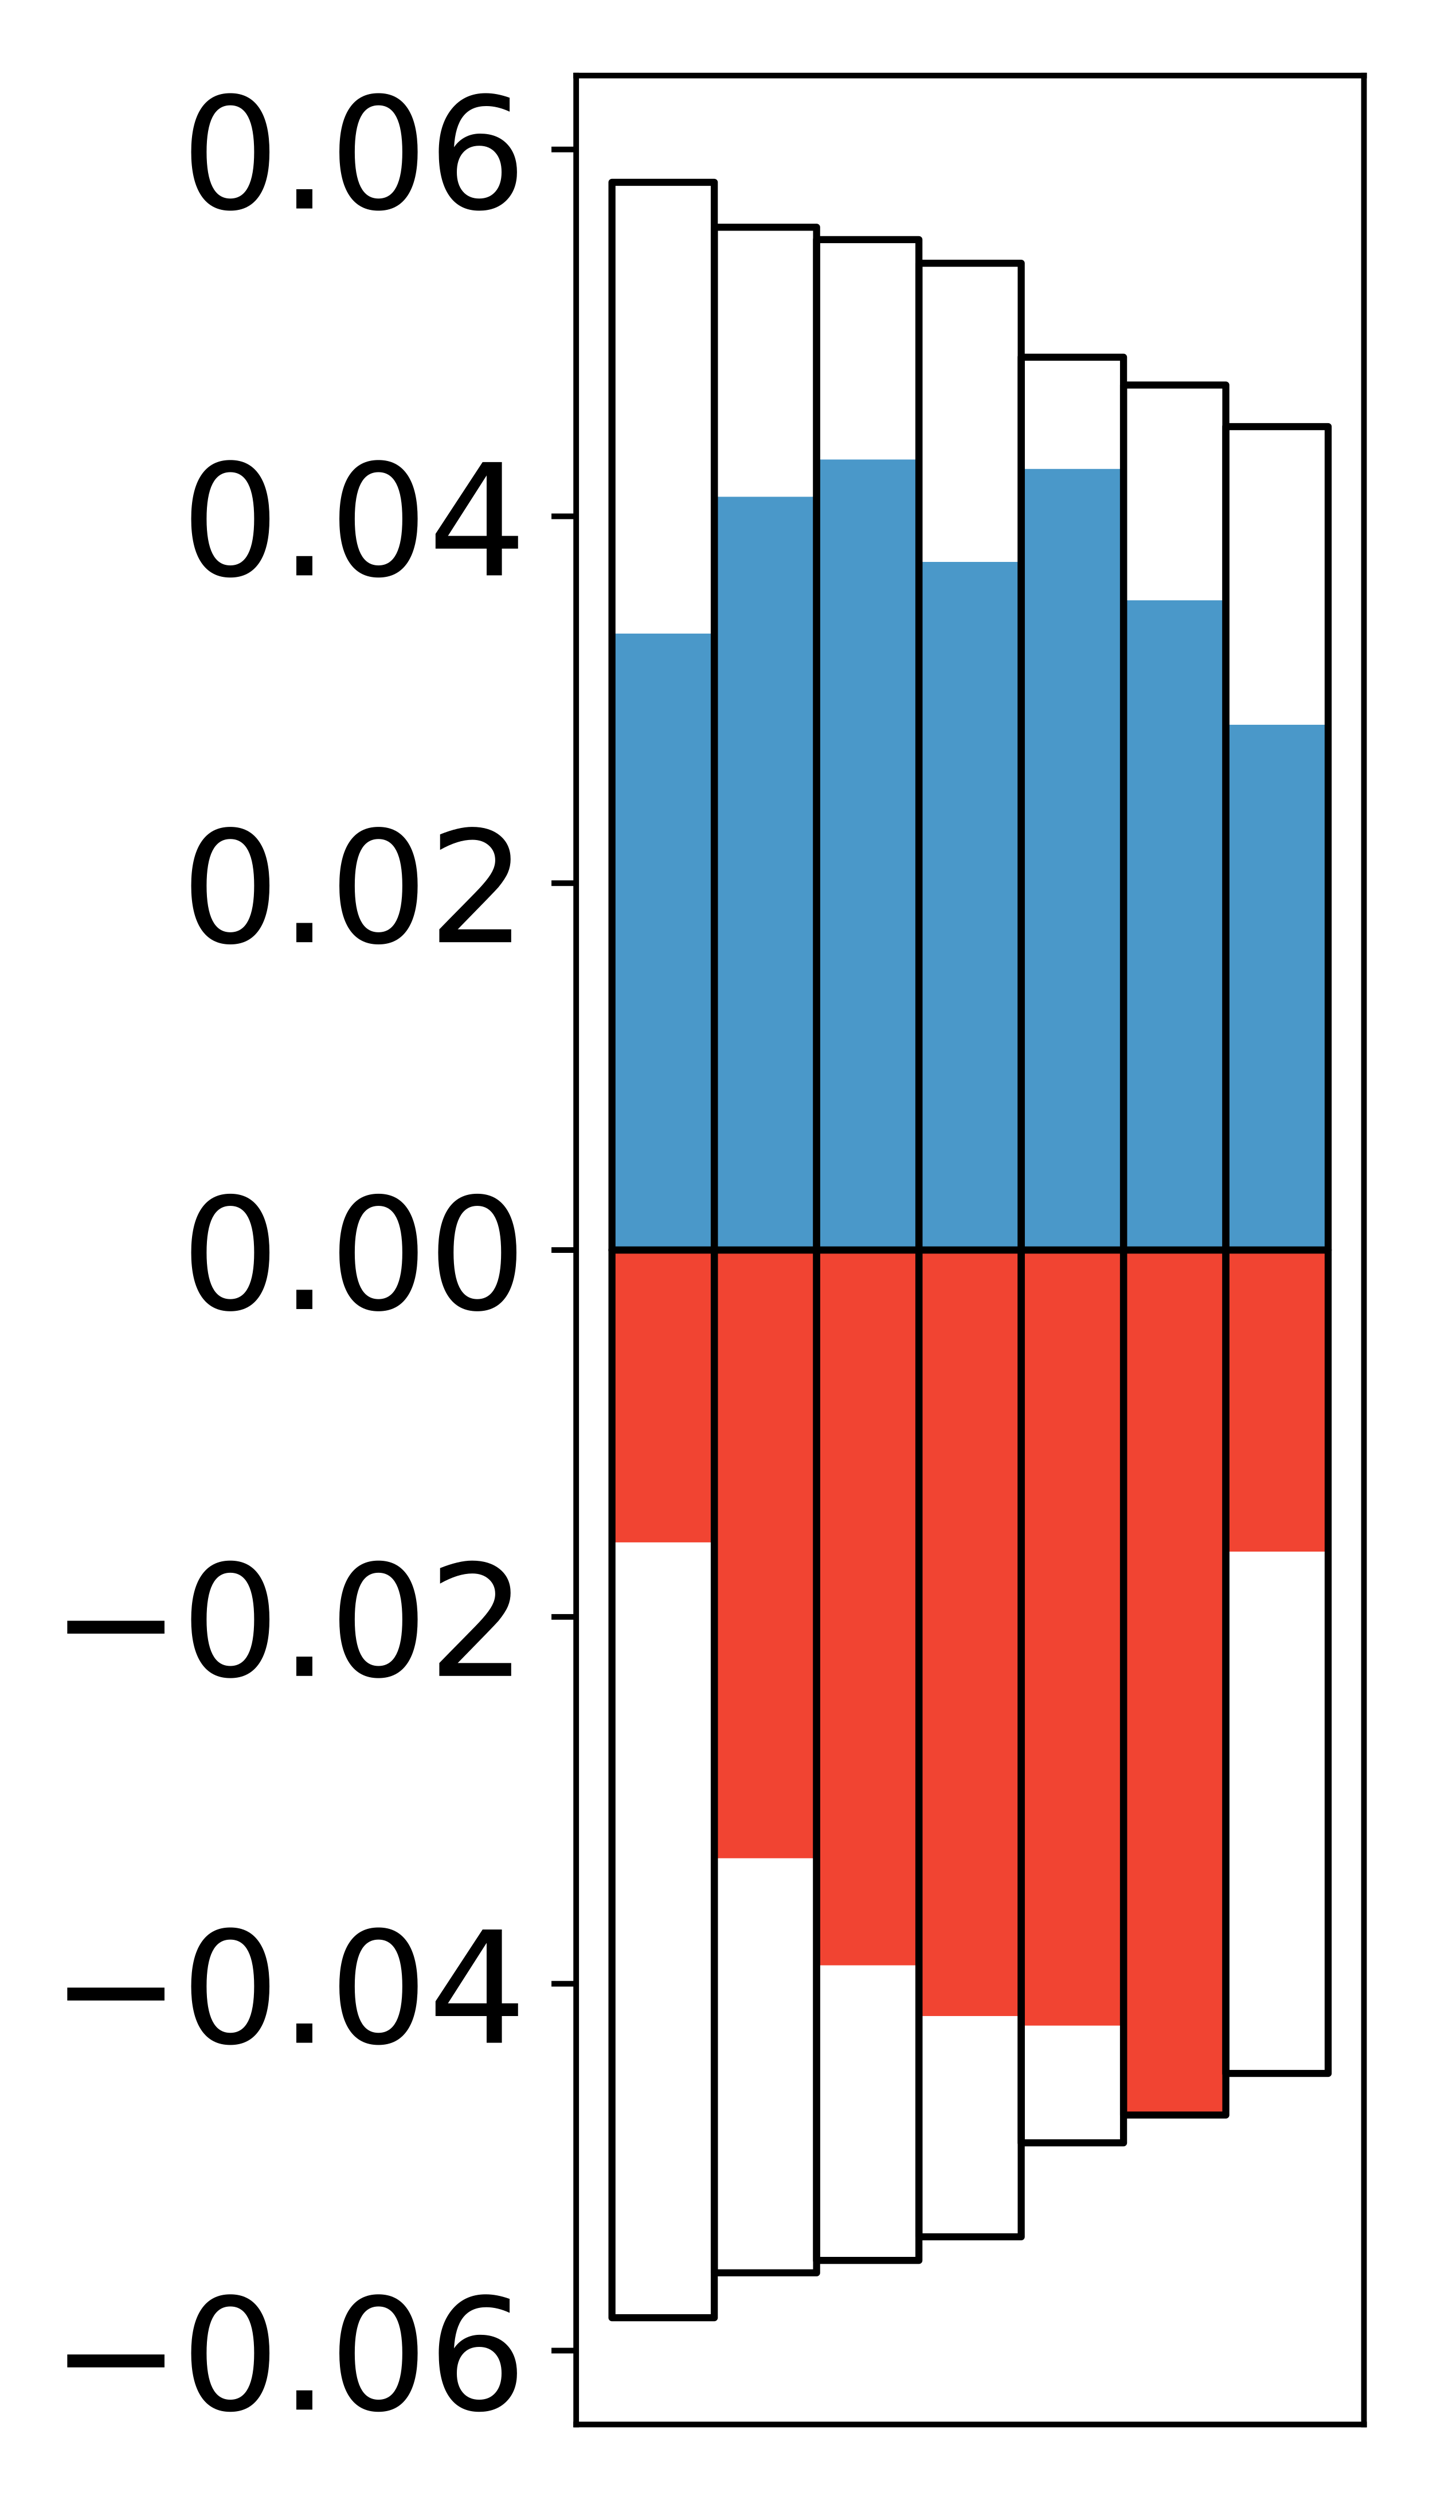 <?xml version="1.0" encoding="utf-8" standalone="no"?>
<!DOCTYPE svg PUBLIC "-//W3C//DTD SVG 1.1//EN"
  "http://www.w3.org/Graphics/SVG/1.1/DTD/svg11.dtd">
<!-- Created with matplotlib (http://matplotlib.org/) -->
<svg height="354pt" version="1.1" viewBox="0 0 203 354" width="203pt" xmlns="http://www.w3.org/2000/svg" xmlns:xlink="http://www.w3.org/1999/xlink">
 <defs>
  <style type="text/css">
*{stroke-linecap:butt;stroke-linejoin:round;}
  </style>
 </defs>
 <g id="figure_1">
  <g id="patch_1">
   <path d="M 0 354.04 
L 203.92 354.04 
L 203.92 0 
L 0 0 
z
" style="fill:#ffffff;"/>
  </g>
  <g id="axes_1">
   <g id="patch_2">
    <path d="M 81.62 343.34 
L 193.22 343.34 
L 193.22 10.7 
L 81.62 10.7 
z
" style="fill:#ffffff;"/>
   </g>
   <g id="matplotlib.axis_1"/>
   <g id="matplotlib.axis_2">
    <g id="ytick_1">
     <g id="line2d_1">
      <defs>
       <path d="M 0 0 
L -3.5 0 
" id="mb1142e0c8e" style="stroke:#000000;stroke-width:0.8;"/>
      </defs>
      <g>
       <use style="stroke:#000000;stroke-width:0.8;" x="81.62" xlink:href="#mb1142e0c8e" y="332.875"/>
      </g>
     </g>
     <g id="text_1">
      <!-- −0.06 -->
      <defs>
       <path d="M 10.594 35.5 
L 73.188 35.5 
L 73.188 27.203 
L 10.594 27.203 
z
" id="DejaVuSans-2212"/>
       <path d="M 31.781 66.406 
Q 24.172 66.406 20.328 58.906 
Q 16.5 51.422 16.5 36.375 
Q 16.5 21.391 20.328 13.891 
Q 24.172 6.391 31.781 6.391 
Q 39.453 6.391 43.281 13.891 
Q 47.125 21.391 47.125 36.375 
Q 47.125 51.422 43.281 58.906 
Q 39.453 66.406 31.781 66.406 
z
M 31.781 74.219 
Q 44.047 74.219 50.516 64.516 
Q 56.984 54.828 56.984 36.375 
Q 56.984 17.969 50.516 8.266 
Q 44.047 -1.422 31.781 -1.422 
Q 19.531 -1.422 13.062 8.266 
Q 6.594 17.969 6.594 36.375 
Q 6.594 54.828 13.062 64.516 
Q 19.531 74.219 31.781 74.219 
z
" id="DejaVuSans-30"/>
       <path d="M 10.688 12.406 
L 21 12.406 
L 21 0 
L 10.688 0 
z
" id="DejaVuSans-2e"/>
       <path d="M 33.016 40.375 
Q 26.375 40.375 22.484 35.828 
Q 18.609 31.297 18.609 23.391 
Q 18.609 15.531 22.484 10.953 
Q 26.375 6.391 33.016 6.391 
Q 39.656 6.391 43.531 10.953 
Q 47.406 15.531 47.406 23.391 
Q 47.406 31.297 43.531 35.828 
Q 39.656 40.375 33.016 40.375 
z
M 52.594 71.297 
L 52.594 62.312 
Q 48.875 64.062 45.094 64.984 
Q 41.312 65.922 37.594 65.922 
Q 27.828 65.922 22.672 59.328 
Q 17.531 52.734 16.797 39.406 
Q 19.672 43.656 24.016 45.922 
Q 28.375 48.188 33.594 48.188 
Q 44.578 48.188 50.953 41.516 
Q 57.328 34.859 57.328 23.391 
Q 57.328 12.156 50.688 5.359 
Q 44.047 -1.422 33.016 -1.422 
Q 20.359 -1.422 13.672 8.266 
Q 6.984 17.969 6.984 36.375 
Q 6.984 53.656 15.188 63.938 
Q 23.391 74.219 37.203 74.219 
Q 40.922 74.219 44.703 73.484 
Q 48.484 72.75 52.594 71.297 
z
" id="DejaVuSans-36"/>
      </defs>
      <g transform="translate(7.2 341.234)scale(0.22 -0.22)">
       <use xlink:href="#DejaVuSans-2212"/>
       <use x="83.789" xlink:href="#DejaVuSans-30"/>
       <use x="147.412" xlink:href="#DejaVuSans-2e"/>
       <use x="179.199" xlink:href="#DejaVuSans-30"/>
       <use x="242.822" xlink:href="#DejaVuSans-36"/>
      </g>
     </g>
    </g>
    <g id="ytick_2">
     <g id="line2d_2">
      <g>
       <use style="stroke:#000000;stroke-width:0.8;" x="81.62" xlink:href="#mb1142e0c8e" y="280.924"/>
      </g>
     </g>
     <g id="text_2">
      <!-- −0.04 -->
      <defs>
       <path d="M 37.797 64.312 
L 12.891 25.391 
L 37.797 25.391 
z
M 35.203 72.906 
L 47.609 72.906 
L 47.609 25.391 
L 58.016 25.391 
L 58.016 17.188 
L 47.609 17.188 
L 47.609 0 
L 37.797 0 
L 37.797 17.188 
L 4.891 17.188 
L 4.891 26.703 
z
" id="DejaVuSans-34"/>
      </defs>
      <g transform="translate(7.2 289.282)scale(0.22 -0.22)">
       <use xlink:href="#DejaVuSans-2212"/>
       <use x="83.789" xlink:href="#DejaVuSans-30"/>
       <use x="147.412" xlink:href="#DejaVuSans-2e"/>
       <use x="179.199" xlink:href="#DejaVuSans-30"/>
       <use x="242.822" xlink:href="#DejaVuSans-34"/>
      </g>
     </g>
    </g>
    <g id="ytick_3">
     <g id="line2d_3">
      <g>
       <use style="stroke:#000000;stroke-width:0.8;" x="81.62" xlink:href="#mb1142e0c8e" y="228.972"/>
      </g>
     </g>
     <g id="text_3">
      <!-- −0.02 -->
      <defs>
       <path d="M 19.188 8.297 
L 53.609 8.297 
L 53.609 0 
L 7.328 0 
L 7.328 8.297 
Q 12.938 14.109 22.625 23.891 
Q 32.328 33.688 34.812 36.531 
Q 39.547 41.844 41.422 45.531 
Q 43.312 49.219 43.312 52.781 
Q 43.312 58.594 39.234 62.25 
Q 35.156 65.922 28.609 65.922 
Q 23.969 65.922 18.812 64.312 
Q 13.672 62.703 7.812 59.422 
L 7.812 69.391 
Q 13.766 71.781 18.938 73 
Q 24.125 74.219 28.422 74.219 
Q 39.75 74.219 46.484 68.547 
Q 53.219 62.891 53.219 53.422 
Q 53.219 48.922 51.531 44.891 
Q 49.859 40.875 45.406 35.406 
Q 44.188 33.984 37.641 27.219 
Q 31.109 20.453 19.188 8.297 
z
" id="DejaVuSans-32"/>
      </defs>
      <g transform="translate(7.2 237.33)scale(0.22 -0.22)">
       <use xlink:href="#DejaVuSans-2212"/>
       <use x="83.789" xlink:href="#DejaVuSans-30"/>
       <use x="147.412" xlink:href="#DejaVuSans-2e"/>
       <use x="179.199" xlink:href="#DejaVuSans-30"/>
       <use x="242.822" xlink:href="#DejaVuSans-32"/>
      </g>
     </g>
    </g>
    <g id="ytick_4">
     <g id="line2d_4">
      <g>
       <use style="stroke:#000000;stroke-width:0.8;" x="81.62" xlink:href="#mb1142e0c8e" y="177.02"/>
      </g>
     </g>
     <g id="text_4">
      <!-- 0.00 -->
      <g transform="translate(25.635 185.378)scale(0.22 -0.22)">
       <use xlink:href="#DejaVuSans-30"/>
       <use x="63.623" xlink:href="#DejaVuSans-2e"/>
       <use x="95.41" xlink:href="#DejaVuSans-30"/>
       <use x="159.033" xlink:href="#DejaVuSans-30"/>
      </g>
     </g>
    </g>
    <g id="ytick_5">
     <g id="line2d_5">
      <g>
       <use style="stroke:#000000;stroke-width:0.8;" x="81.62" xlink:href="#mb1142e0c8e" y="125.068"/>
      </g>
     </g>
     <g id="text_5">
      <!-- 0.02 -->
      <g transform="translate(25.635 133.427)scale(0.22 -0.22)">
       <use xlink:href="#DejaVuSans-30"/>
       <use x="63.623" xlink:href="#DejaVuSans-2e"/>
       <use x="95.41" xlink:href="#DejaVuSans-30"/>
       <use x="159.033" xlink:href="#DejaVuSans-32"/>
      </g>
     </g>
    </g>
    <g id="ytick_6">
     <g id="line2d_6">
      <g>
       <use style="stroke:#000000;stroke-width:0.8;" x="81.62" xlink:href="#mb1142e0c8e" y="73.116"/>
      </g>
     </g>
     <g id="text_6">
      <!-- 0.04 -->
      <g transform="translate(25.635 81.475)scale(0.22 -0.22)">
       <use xlink:href="#DejaVuSans-30"/>
       <use x="63.623" xlink:href="#DejaVuSans-2e"/>
       <use x="95.41" xlink:href="#DejaVuSans-30"/>
       <use x="159.033" xlink:href="#DejaVuSans-34"/>
      </g>
     </g>
    </g>
    <g id="ytick_7">
     <g id="line2d_7">
      <g>
       <use style="stroke:#000000;stroke-width:0.8;" x="81.62" xlink:href="#mb1142e0c8e" y="21.165"/>
      </g>
     </g>
     <g id="text_7">
      <!-- 0.06 -->
      <g transform="translate(25.635 29.523)scale(0.22 -0.22)">
       <use xlink:href="#DejaVuSans-30"/>
       <use x="63.623" xlink:href="#DejaVuSans-2e"/>
       <use x="95.41" xlink:href="#DejaVuSans-30"/>
       <use x="159.033" xlink:href="#DejaVuSans-36"/>
      </g>
     </g>
    </g>
   </g>
   <g id="patch_3">
    <path clip-path="url(#pd6efa58138)" d="M 86.692 177.02 
L 101.186 177.02 
L 101.186 89.723 
L 86.692 89.723 
z
" style="fill:#4a98c9;"/>
   </g>
   <g id="patch_4">
    <path clip-path="url(#pd6efa58138)" d="M 101.186 177.02 
L 115.679 177.02 
L 115.679 70.349 
L 101.186 70.349 
z
" style="fill:#4a98c9;"/>
   </g>
   <g id="patch_5">
    <path clip-path="url(#pd6efa58138)" d="M 115.679 177.02 
L 130.173 177.02 
L 130.173 65.074 
L 115.679 65.074 
z
" style="fill:#4a98c9;"/>
   </g>
   <g id="patch_6">
    <path clip-path="url(#pd6efa58138)" d="M 130.173 177.02 
L 144.666 177.02 
L 144.666 79.574 
L 130.173 79.574 
z
" style="fill:#4a98c9;"/>
   </g>
   <g id="patch_7">
    <path clip-path="url(#pd6efa58138)" d="M 144.666 177.02 
L 159.16 177.02 
L 159.16 66.407 
L 144.666 66.407 
z
" style="fill:#4a98c9;"/>
   </g>
   <g id="patch_8">
    <path clip-path="url(#pd6efa58138)" d="M 159.16 177.02 
L 173.653 177.02 
L 173.653 85.013 
L 159.16 85.013 
z
" style="fill:#4a98c9;"/>
   </g>
   <g id="patch_9">
    <path clip-path="url(#pd6efa58138)" d="M 173.653 177.02 
L 188.147 177.02 
L 188.147 102.635 
L 173.653 102.635 
z
" style="fill:#4a98c9;"/>
   </g>
   <g id="patch_10">
    <path clip-path="url(#pd6efa58138)" d="M 86.692 177.02 
L 101.186 177.02 
L 101.186 218.42 
L 86.692 218.42 
z
" style="fill:#f14432;"/>
   </g>
   <g id="patch_11">
    <path clip-path="url(#pd6efa58138)" d="M 101.186 177.02 
L 115.679 177.02 
L 115.679 263.151 
L 101.186 263.151 
z
" style="fill:#f14432;"/>
   </g>
   <g id="patch_12">
    <path clip-path="url(#pd6efa58138)" d="M 115.679 177.02 
L 130.173 177.02 
L 130.173 278.314 
L 115.679 278.314 
z
" style="fill:#f14432;"/>
   </g>
   <g id="patch_13">
    <path clip-path="url(#pd6efa58138)" d="M 130.173 177.02 
L 144.666 177.02 
L 144.666 285.497 
L 130.173 285.497 
z
" style="fill:#f14432;"/>
   </g>
   <g id="patch_14">
    <path clip-path="url(#pd6efa58138)" d="M 144.666 177.02 
L 159.16 177.02 
L 159.16 286.851 
L 144.666 286.851 
z
" style="fill:#f14432;"/>
   </g>
   <g id="patch_15">
    <path clip-path="url(#pd6efa58138)" d="M 159.16 177.02 
L 173.653 177.02 
L 173.653 299.733 
L 159.16 299.733 
z
" style="fill:#f14432;"/>
   </g>
   <g id="patch_16">
    <path clip-path="url(#pd6efa58138)" d="M 173.653 177.02 
L 188.147 177.02 
L 188.147 219.727 
L 173.653 219.727 
z
" style="fill:#f14432;"/>
   </g>
   <g id="patch_17">
    <path d="M 81.62 343.34 
L 81.62 10.7 
" style="fill:none;stroke:#000000;stroke-linecap:square;stroke-linejoin:miter;stroke-width:0.8;"/>
   </g>
   <g id="patch_18">
    <path d="M 193.22 343.34 
L 193.22 10.7 
" style="fill:none;stroke:#000000;stroke-linecap:square;stroke-linejoin:miter;stroke-width:0.8;"/>
   </g>
   <g id="patch_19">
    <path d="M 81.62 343.34 
L 193.22 343.34 
" style="fill:none;stroke:#000000;stroke-linecap:square;stroke-linejoin:miter;stroke-width:0.8;"/>
   </g>
   <g id="patch_20">
    <path d="M 81.62 10.7 
L 193.22 10.7 
" style="fill:none;stroke:#000000;stroke-linecap:square;stroke-linejoin:miter;stroke-width:0.8;"/>
   </g>
   <g id="patch_21">
    <path clip-path="url(#pd6efa58138)" d="M 86.692 177.02 
L 101.186 177.02 
L 101.186 25.82 
L 86.692 25.82 
z
" style="fill:none;stroke:#000000;stroke-linejoin:miter;"/>
   </g>
   <g id="patch_22">
    <path clip-path="url(#pd6efa58138)" d="M 101.186 177.02 
L 115.679 177.02 
L 115.679 32.179 
L 101.186 32.179 
z
" style="fill:none;stroke:#000000;stroke-linejoin:miter;"/>
   </g>
   <g id="patch_23">
    <path clip-path="url(#pd6efa58138)" d="M 115.679 177.02 
L 130.173 177.02 
L 130.173 33.935 
L 115.679 33.935 
z
" style="fill:none;stroke:#000000;stroke-linejoin:miter;"/>
   </g>
   <g id="patch_24">
    <path clip-path="url(#pd6efa58138)" d="M 130.173 177.02 
L 144.666 177.02 
L 144.666 37.279 
L 130.173 37.279 
z
" style="fill:none;stroke:#000000;stroke-linejoin:miter;"/>
   </g>
   <g id="patch_25">
    <path clip-path="url(#pd6efa58138)" d="M 144.666 177.02 
L 159.16 177.02 
L 159.16 50.586 
L 144.666 50.586 
z
" style="fill:none;stroke:#000000;stroke-linejoin:miter;"/>
   </g>
   <g id="patch_26">
    <path clip-path="url(#pd6efa58138)" d="M 159.16 177.02 
L 173.653 177.02 
L 173.653 54.526 
L 159.16 54.526 
z
" style="fill:none;stroke:#000000;stroke-linejoin:miter;"/>
   </g>
   <g id="patch_27">
    <path clip-path="url(#pd6efa58138)" d="M 173.653 177.02 
L 188.147 177.02 
L 188.147 60.415 
L 173.653 60.415 
z
" style="fill:none;stroke:#000000;stroke-linejoin:miter;"/>
   </g>
   <g id="patch_28">
    <path clip-path="url(#pd6efa58138)" d="M 86.692 177.02 
L 101.186 177.02 
L 101.186 328.22 
L 86.692 328.22 
z
" style="fill:none;stroke:#000000;stroke-linejoin:miter;"/>
   </g>
   <g id="patch_29">
    <path clip-path="url(#pd6efa58138)" d="M 101.186 177.02 
L 115.679 177.02 
L 115.679 321.861 
L 101.186 321.861 
z
" style="fill:none;stroke:#000000;stroke-linejoin:miter;"/>
   </g>
   <g id="patch_30">
    <path clip-path="url(#pd6efa58138)" d="M 115.679 177.02 
L 130.173 177.02 
L 130.173 320.105 
L 115.679 320.105 
z
" style="fill:none;stroke:#000000;stroke-linejoin:miter;"/>
   </g>
   <g id="patch_31">
    <path clip-path="url(#pd6efa58138)" d="M 130.173 177.02 
L 144.666 177.02 
L 144.666 316.761 
L 130.173 316.761 
z
" style="fill:none;stroke:#000000;stroke-linejoin:miter;"/>
   </g>
   <g id="patch_32">
    <path clip-path="url(#pd6efa58138)" d="M 144.666 177.02 
L 159.16 177.02 
L 159.16 303.454 
L 144.666 303.454 
z
" style="fill:none;stroke:#000000;stroke-linejoin:miter;"/>
   </g>
   <g id="patch_33">
    <path clip-path="url(#pd6efa58138)" d="M 159.16 177.02 
L 173.653 177.02 
L 173.653 299.514 
L 159.16 299.514 
z
" style="fill:none;stroke:#000000;stroke-linejoin:miter;"/>
   </g>
   <g id="patch_34">
    <path clip-path="url(#pd6efa58138)" d="M 173.653 177.02 
L 188.147 177.02 
L 188.147 293.625 
L 173.653 293.625 
z
" style="fill:none;stroke:#000000;stroke-linejoin:miter;"/>
   </g>
  </g>
 </g>
 <defs>
  <clipPath id="pd6efa58138">
   <rect height="332.64" width="111.6" x="81.62" y="10.7"/>
  </clipPath>
 </defs>
</svg>
